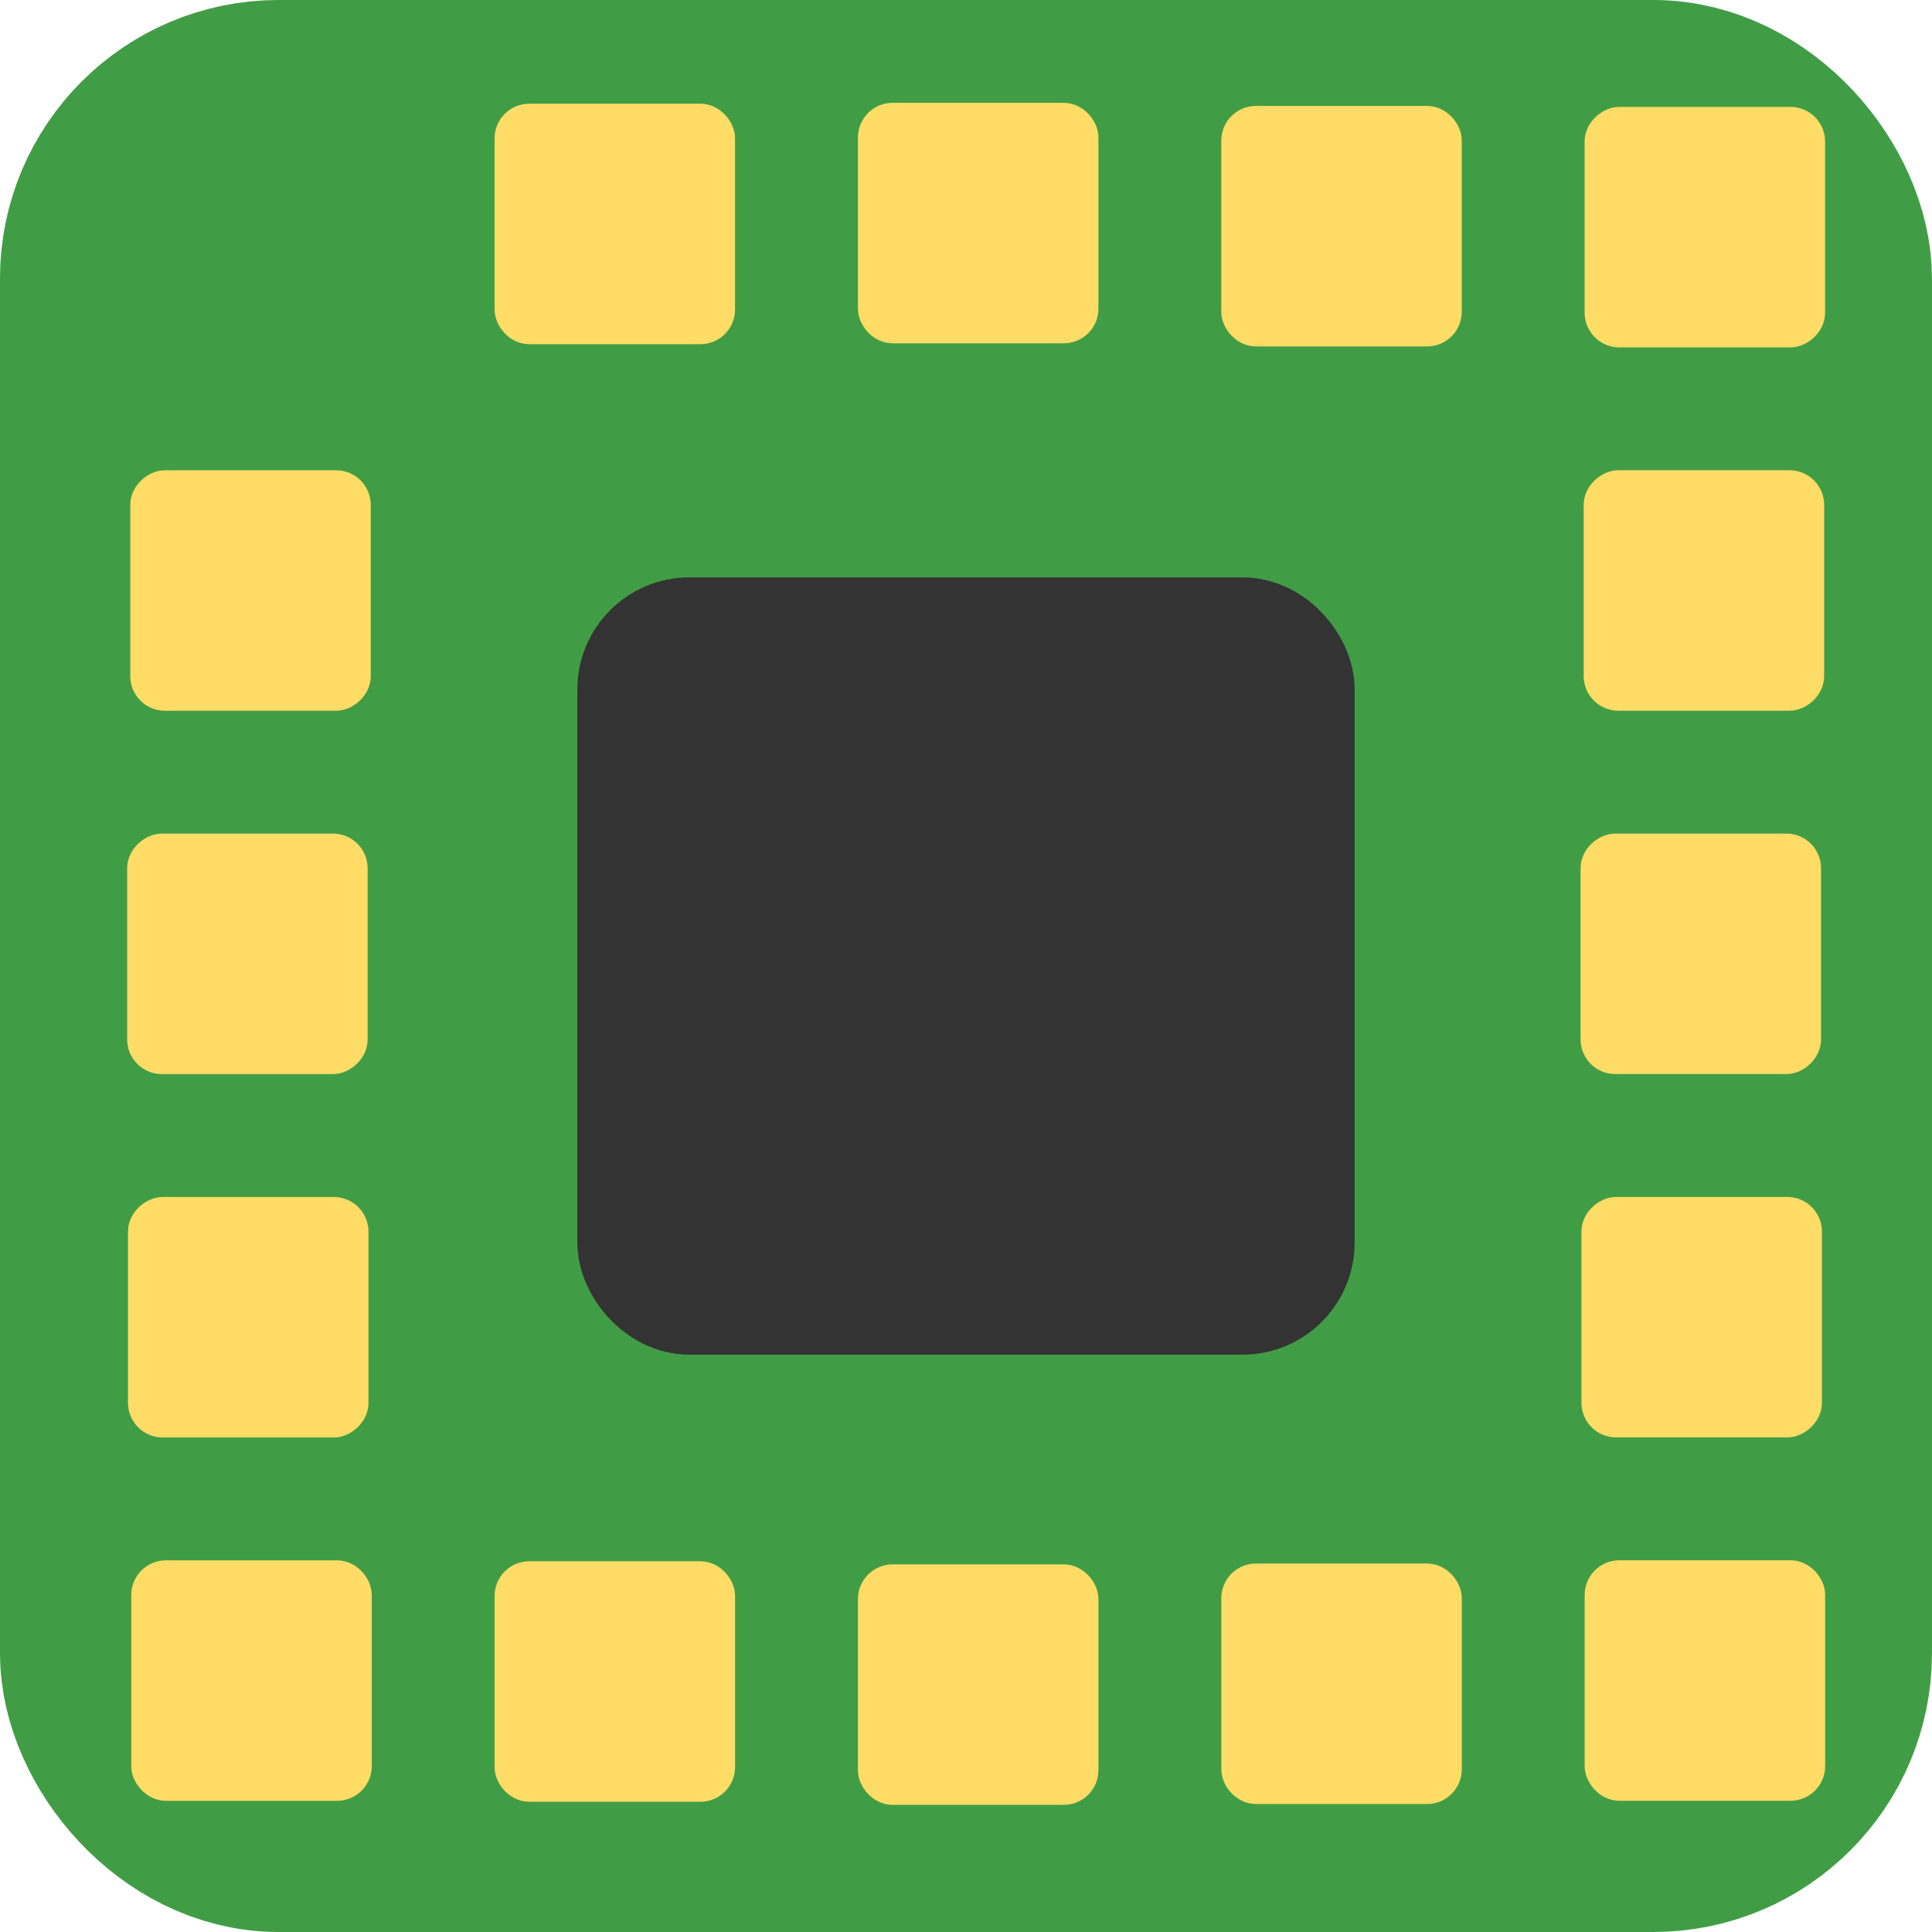 <?xml version="1.0" encoding="UTF-8" standalone="no"?>
<!-- Created with Inkscape (http://www.inkscape.org/) -->

<svg
   width="64mm"
   height="64mm"
   viewBox="0 0 64 64"
   version="1.1"
   id="svg5"
   inkscape:version="1.1.2 (0a00cf5339, 2022-02-04, custom)"
   sodipodi:docname="cpu.svg"
   xmlns:inkscape="http://www.inkscape.org/namespaces/inkscape"
   xmlns:sodipodi="http://sodipodi.sourceforge.net/DTD/sodipodi-0.dtd"
   xmlns="http://www.w3.org/2000/svg"
   xmlns:svg="http://www.w3.org/2000/svg">
  <sodipodi:namedview
     id="namedview7"
     pagecolor="#505050"
     bordercolor="#ffffff"
     borderopacity="1"
     inkscape:pageshadow="0"
     inkscape:pageopacity="0"
     inkscape:pagecheckerboard="1"
     inkscape:document-units="mm"
     showgrid="false"
     inkscape:zoom="4.6039282"
     inkscape:cx="2.9322786"
     inkscape:cy="31.603447"
     inkscape:window-width="1440"
     inkscape:window-height="881"
     inkscape:window-x="-4"
     inkscape:window-y="-4"
     inkscape:window-maximized="1"
     inkscape:current-layer="layer1" />
  <defs
     id="defs2" />
  <g
     inkscape:label="Layer 1"
     inkscape:groupmode="layer"
     id="layer1"
     transform="translate(-99.175,-213.813)">
    <rect
       style="fill:#419d45;fill-opacity:1;stroke:#419d45;stroke-width:8.088;stroke-linecap:round;stroke-linejoin:round;stroke-miterlimit:4;stroke-dasharray:none;stroke-opacity:1"
       id="rect1002"
       width="55.912"
       height="55.912"
       x="103.218"
       y="217.857"
       ry="5.185" />
    <rect
       style="fill:#ffdc65;fill-opacity:1;stroke:#ffdc65;stroke-width:1.007;stroke-linecap:round;stroke-linejoin:round;stroke-miterlimit:4;stroke-dasharray:none;stroke-opacity:1"
       id="rect1002-3"
       width="6.959"
       height="6.959"
       x="104.027"
       y="266.005"
       ry="0.645" />
    <rect
       style="fill:#ffdc65;fill-opacity:1;stroke:#ffdc65;stroke-width:1.007;stroke-linecap:round;stroke-linejoin:round;stroke-miterlimit:4;stroke-dasharray:none;stroke-opacity:1"
       id="rect967"
       width="6.959"
       height="6.959"
       x="116.063"
       y="266.036"
       ry="0.645" />
    <rect
       style="fill:#ffdc65;fill-opacity:1;stroke:#ffdc65;stroke-width:1.007;stroke-linecap:round;stroke-linejoin:round;stroke-miterlimit:4;stroke-dasharray:none;stroke-opacity:1"
       id="rect969"
       width="6.959"
       height="6.959"
       x="128.099"
       y="266.139"
       ry="0.645" />
    <rect
       style="fill:#ffdc65;fill-opacity:1;stroke:#ffdc65;stroke-width:1.007;stroke-linecap:round;stroke-linejoin:round;stroke-miterlimit:4;stroke-dasharray:none;stroke-opacity:1"
       id="rect971"
       width="6.959"
       height="6.959"
       x="140.136"
       y="266.111"
       ry="0.645" />
    <rect
       style="fill:#ffdc65;fill-opacity:1;stroke:#ffdc65;stroke-width:1.007;stroke-linecap:round;stroke-linejoin:round;stroke-miterlimit:4;stroke-dasharray:none;stroke-opacity:1"
       id="rect973"
       width="6.959"
       height="6.959"
       x="152.173"
       y="266.003"
       ry="0.645" />
    <rect
       style="fill:#ffdc65;fill-opacity:1;stroke:#ffdc65;stroke-width:1.007;stroke-linecap:round;stroke-linejoin:round;stroke-miterlimit:4;stroke-dasharray:none;stroke-opacity:1"
       id="rect975"
       width="6.959"
       height="6.959"
       x="-224.817"
       y="152.171"
       ry="0.645"
       transform="rotate(-90)" />
    <rect
       style="fill:#ffdc65;fill-opacity:1;stroke:#ffdc65;stroke-width:1.007;stroke-linecap:round;stroke-linejoin:round;stroke-miterlimit:4;stroke-dasharray:none;stroke-opacity:1"
       id="rect977"
       width="6.959"
       height="6.959"
       x="-236.853"
       y="152.14"
       ry="0.645"
       transform="rotate(-90)" />
    <rect
       style="fill:#ffdc65;fill-opacity:1;stroke:#ffdc65;stroke-width:1.007;stroke-linecap:round;stroke-linejoin:round;stroke-miterlimit:4;stroke-dasharray:none;stroke-opacity:1"
       id="rect979"
       width="6.959"
       height="6.959"
       x="-248.889"
       y="152.037"
       ry="0.645"
       transform="rotate(-90)" />
    <rect
       style="fill:#ffdc65;fill-opacity:1;stroke:#ffdc65;stroke-width:1.007;stroke-linecap:round;stroke-linejoin:round;stroke-miterlimit:4;stroke-dasharray:none;stroke-opacity:1"
       id="rect981"
       width="6.959"
       height="6.959"
       x="-260.926"
       y="152.066"
       ry="0.645"
       transform="rotate(-90)" />
    <rect
       style="fill:#ffdc65;fill-opacity:1;stroke:#ffdc65;stroke-width:1.007;stroke-linecap:round;stroke-linejoin:round;stroke-miterlimit:4;stroke-dasharray:none;stroke-opacity:1"
       id="rect987"
       width="6.959"
       height="6.959"
       x="140.135"
       y="217.826"
       ry="0.645" />
    <rect
       style="fill:#ffdc65;fill-opacity:1;stroke:#ffdc65;stroke-width:1.007;stroke-linecap:round;stroke-linejoin:round;stroke-miterlimit:4;stroke-dasharray:none;stroke-opacity:1"
       id="rect989"
       width="6.959"
       height="6.959"
       x="128.099"
       y="217.723"
       ry="0.645" />
    <rect
       style="fill:#ffdc65;fill-opacity:1;stroke:#ffdc65;stroke-width:1.007;stroke-linecap:round;stroke-linejoin:round;stroke-miterlimit:4;stroke-dasharray:none;stroke-opacity:1"
       id="rect991"
       width="6.959"
       height="6.959"
       x="116.062"
       y="217.752"
       ry="0.645" />
    <rect
       style="fill:#ffdc65;fill-opacity:1;stroke:#ffdc65;stroke-width:1.007;stroke-linecap:round;stroke-linejoin:round;stroke-miterlimit:4;stroke-dasharray:none;stroke-opacity:1"
       id="rect997"
       width="6.959"
       height="6.959"
       x="-236.854"
       y="103.994"
       ry="0.645"
       transform="rotate(-90)" />
    <rect
       style="fill:#ffdc65;fill-opacity:1;stroke:#ffdc65;stroke-width:1.007;stroke-linecap:round;stroke-linejoin:round;stroke-miterlimit:4;stroke-dasharray:none;stroke-opacity:1"
       id="rect999"
       width="6.959"
       height="6.959"
       x="-248.89"
       y="103.891"
       ry="0.645"
       transform="rotate(-90)" />
    <rect
       style="fill:#ffdc65;fill-opacity:1;stroke:#ffdc65;stroke-width:1.007;stroke-linecap:round;stroke-linejoin:round;stroke-miterlimit:4;stroke-dasharray:none;stroke-opacity:1"
       id="rect1001"
       width="6.959"
       height="6.959"
       x="-260.928"
       y="103.919"
       ry="0.645"
       transform="rotate(-90)" />
    <rect
       style="fill:#333333;fill-opacity:1;stroke:#333333;stroke-width:3.254;stroke-linecap:round;stroke-linejoin:round;stroke-miterlimit:4;stroke-dasharray:none;stroke-opacity:1"
       id="rect8782"
       width="22.495"
       height="22.495"
       x="119.927"
       y="234.566"
       ry="2.086" />
  </g>
</svg>
